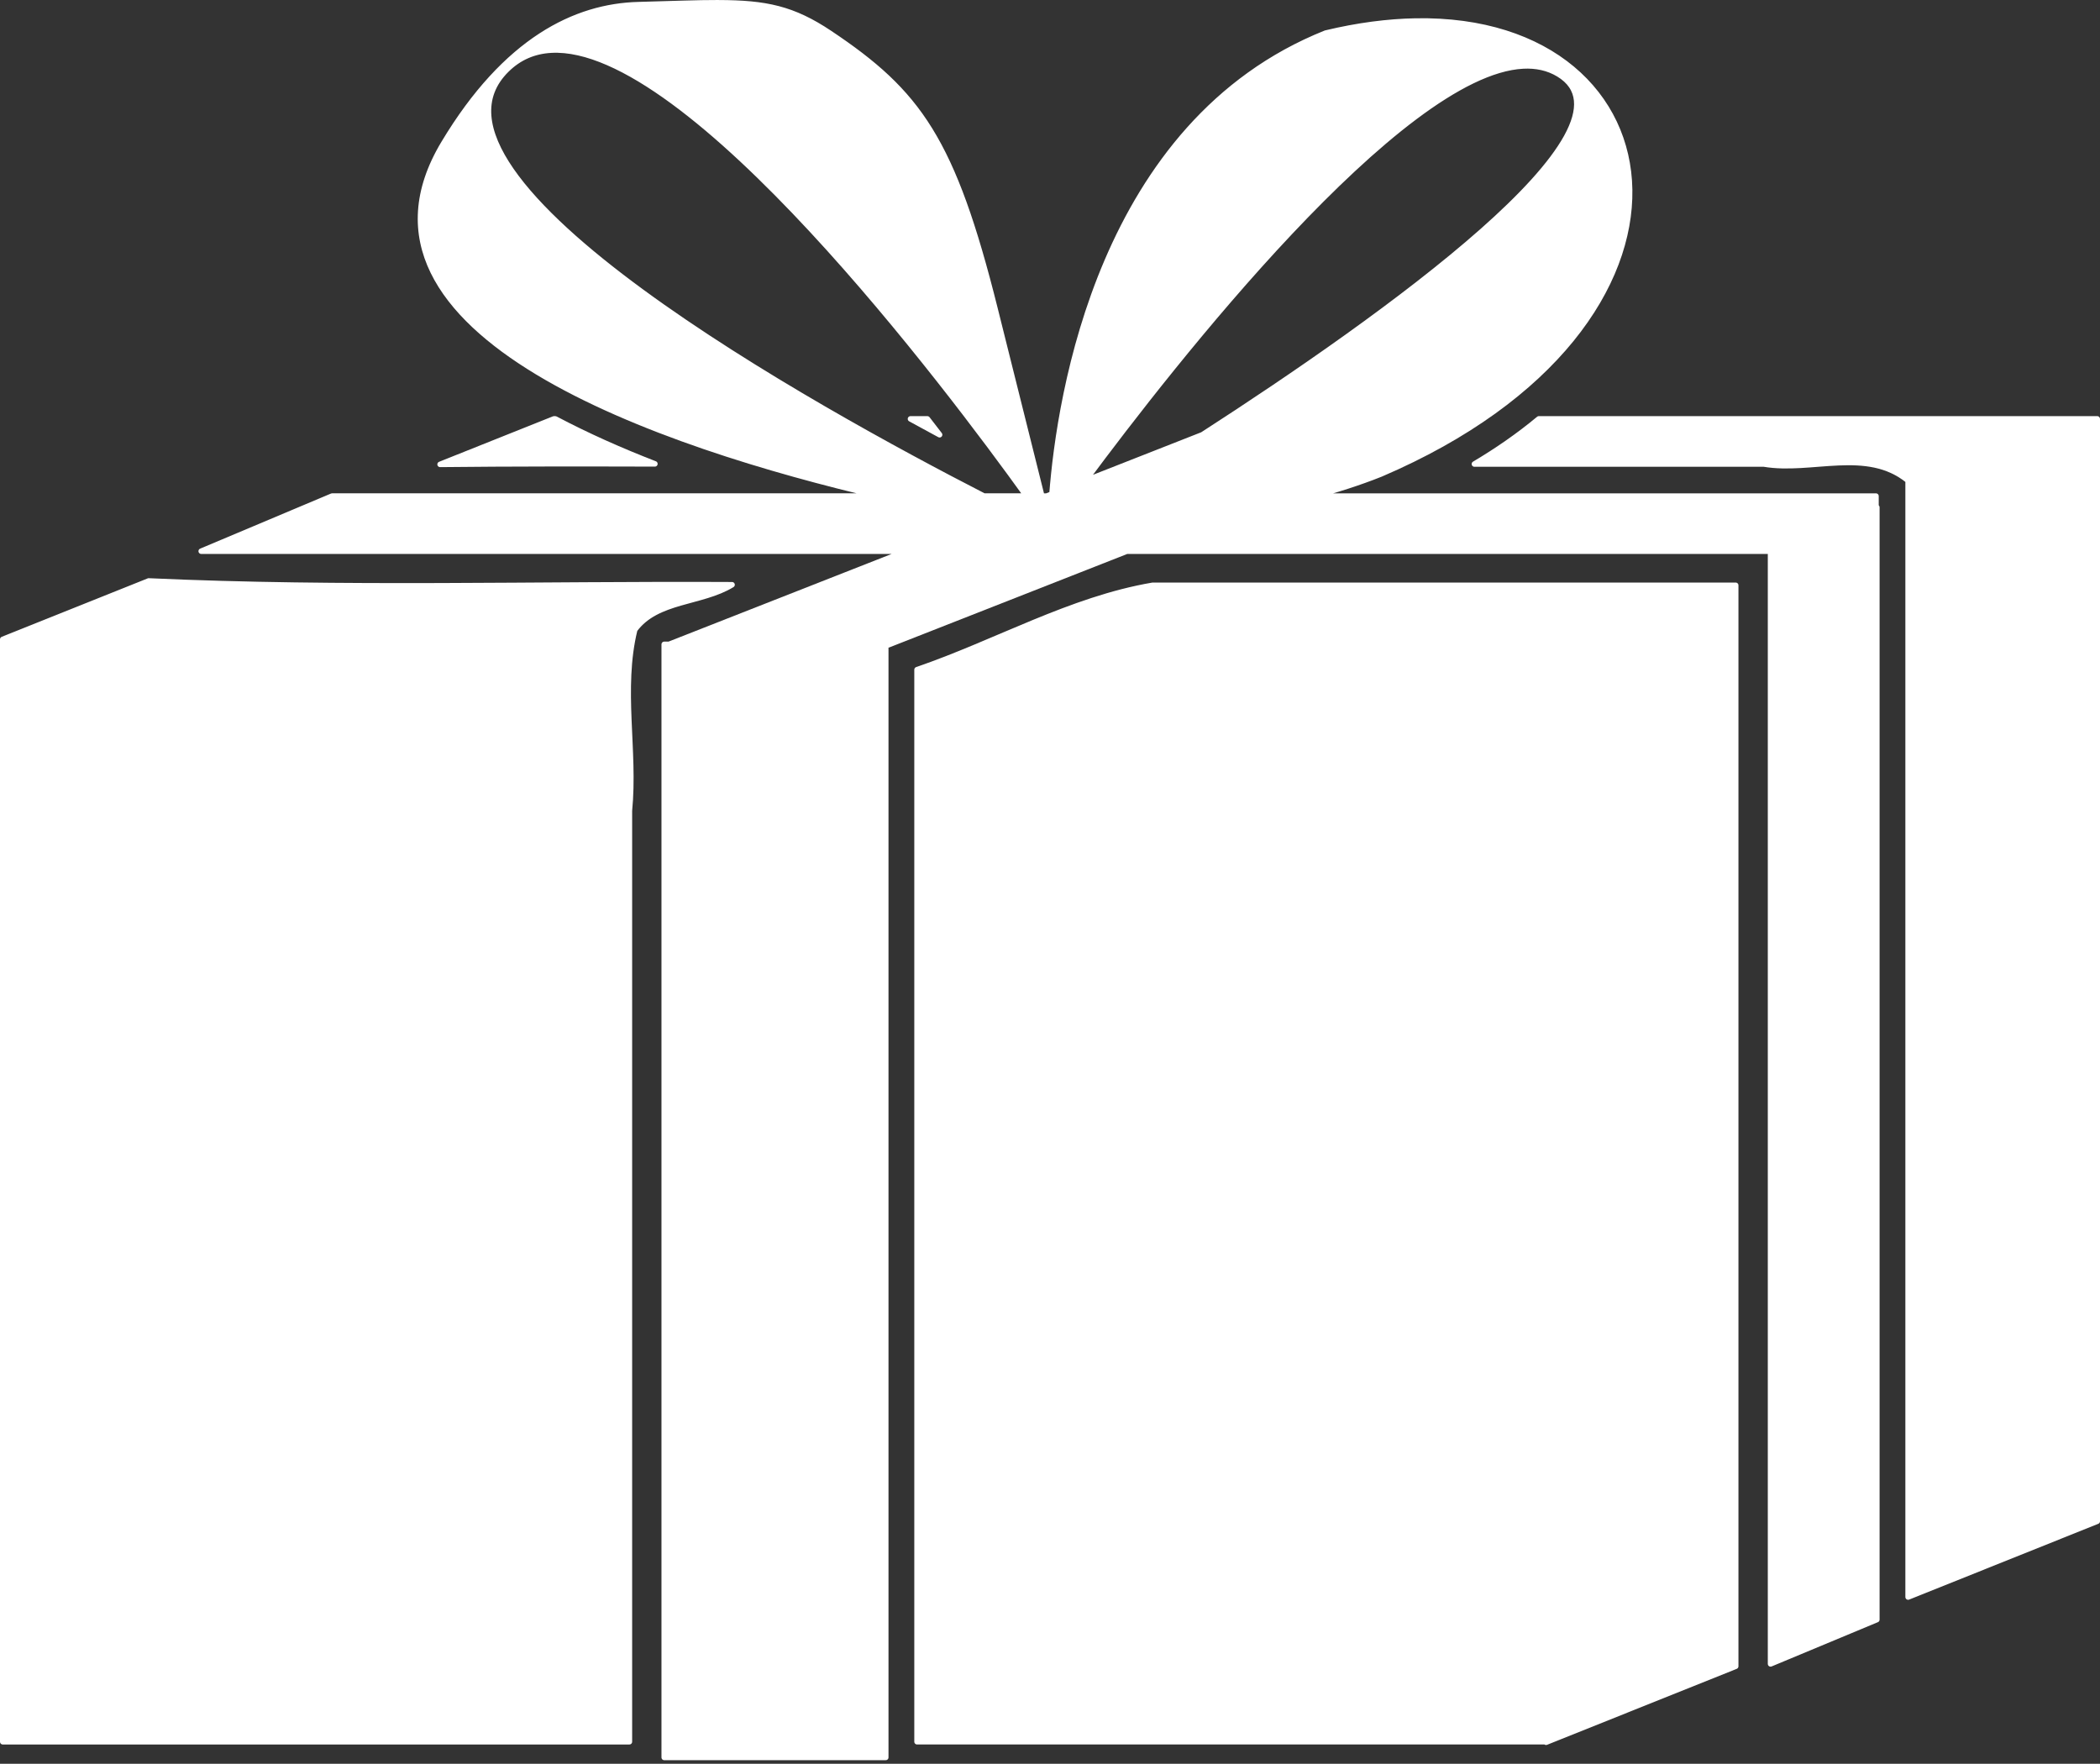 <?xml version="1.0" encoding="UTF-8" standalone="no"?>
<!DOCTYPE svg PUBLIC "-//W3C//DTD SVG 1.1//EN" "http://www.w3.org/Graphics/SVG/1.1/DTD/svg11.dtd">
<svg width="100%" height="100%" viewBox="0 0 381 320" version="1.1" xmlns="http://www.w3.org/2000/svg" xmlns:xlink="http://www.w3.org/1999/xlink" xml:space="preserve" xmlns:serif="http://www.serif.com/" style="fill-rule:evenodd;clip-rule:evenodd;stroke-linejoin:round;stroke-miterlimit:2;">
    <rect x="0" y="0" width="381" height="320" fill="#333333" stroke="none"/>
    <g transform="matrix(1,0,0,1,0.5,0.5)">
        <g transform="matrix(1,0,0,1,-199.999,-216.88)">
            <path d="M300,292.38L279.344,300.63C292.326,300.487 305.318,300.501 318.313,300.536C312.151,298.148 306.1,295.466 300.251,292.38L300,292.38ZM364.688,292.38C366.449,293.339 368.213,294.302 369.969,295.255C369.237,294.293 368.488,293.337 367.75,292.38L364.688,292.38ZM478.688,292.38C475.041,295.415 471.104,298.134 467,300.568L519.531,300.568C528.168,302.024 538.227,297.477 545.687,303.568L545.687,506.128L579.999,492.378L579.999,292.378L478.689,292.378L478.688,292.38ZM226.468,321.786L199.999,332.38L199.999,532.38L313.689,532.38L313.689,363.47C314.76,352.548 312.021,341.353 314.658,330.626C318.683,325.169 326.78,325.859 332.314,322.47C297.035,322.285 261.725,323.391 226.474,321.782L226.468,321.786ZM408.658,322.567C393.741,325.1 380.162,332.994 365.877,337.879L365.877,532.379L479.997,532.379L479.997,532.473L514.403,518.692L514.403,322.572L408.653,322.572L408.658,322.567Z" style="fill:white;fill-rule:nonzero;stroke:white;stroke-width:1px;"/>
        </g>
        <g transform="matrix(1,0,0,1,-199.999,-216.88)">
            <path d="M329.88,216.88C325.978,216.869 321.3,217.071 315.349,217.224C303.923,217.517 291.255,223.63 280.005,242.38C259.257,276.96 319.8,297.191 359.13,306.38L259.755,306.38L236.005,316.38L363.915,316.38L320.884,333.286L320.009,333.286L320.009,535.226L360.197,535.226L360.197,333.386L360.634,333.386L403.915,316.386L520.885,316.386L520.729,316.448L520.729,518.258L540.01,510.227L540.01,308.417L539.854,308.48L539.854,306.386L437.734,306.386C441.957,305.273 446.109,303.948 450.015,302.386C513.453,275.198 504.853,219.32 456.327,220.198C451.308,220.289 445.853,220.985 440.015,222.385C399.197,238.712 391.735,288.325 390.359,306.01L389.391,306.385L388.516,306.385L380.016,272.385C372.348,241.706 366.179,233.18 350.016,222.385C343.339,217.926 338.474,216.91 329.891,216.885L329.88,216.88ZM299.505,225.474C324.587,224.098 371.601,286.683 385.755,306.38L378.005,306.38C347.688,290.817 271.505,248.815 291.38,229.068C293.691,226.771 296.428,225.643 299.505,225.474ZM475.815,228.349C478.192,228.223 480.356,228.68 482.253,229.818C498.717,239.697 450.449,274.104 417.659,295.256L396.347,303.631C412.104,282.368 453.424,229.536 475.816,228.35L475.815,228.349Z" style="fill:white;fill-rule:nonzero;stroke:white;stroke-width:1px;"/>
        </g>
    </g>
</svg>
